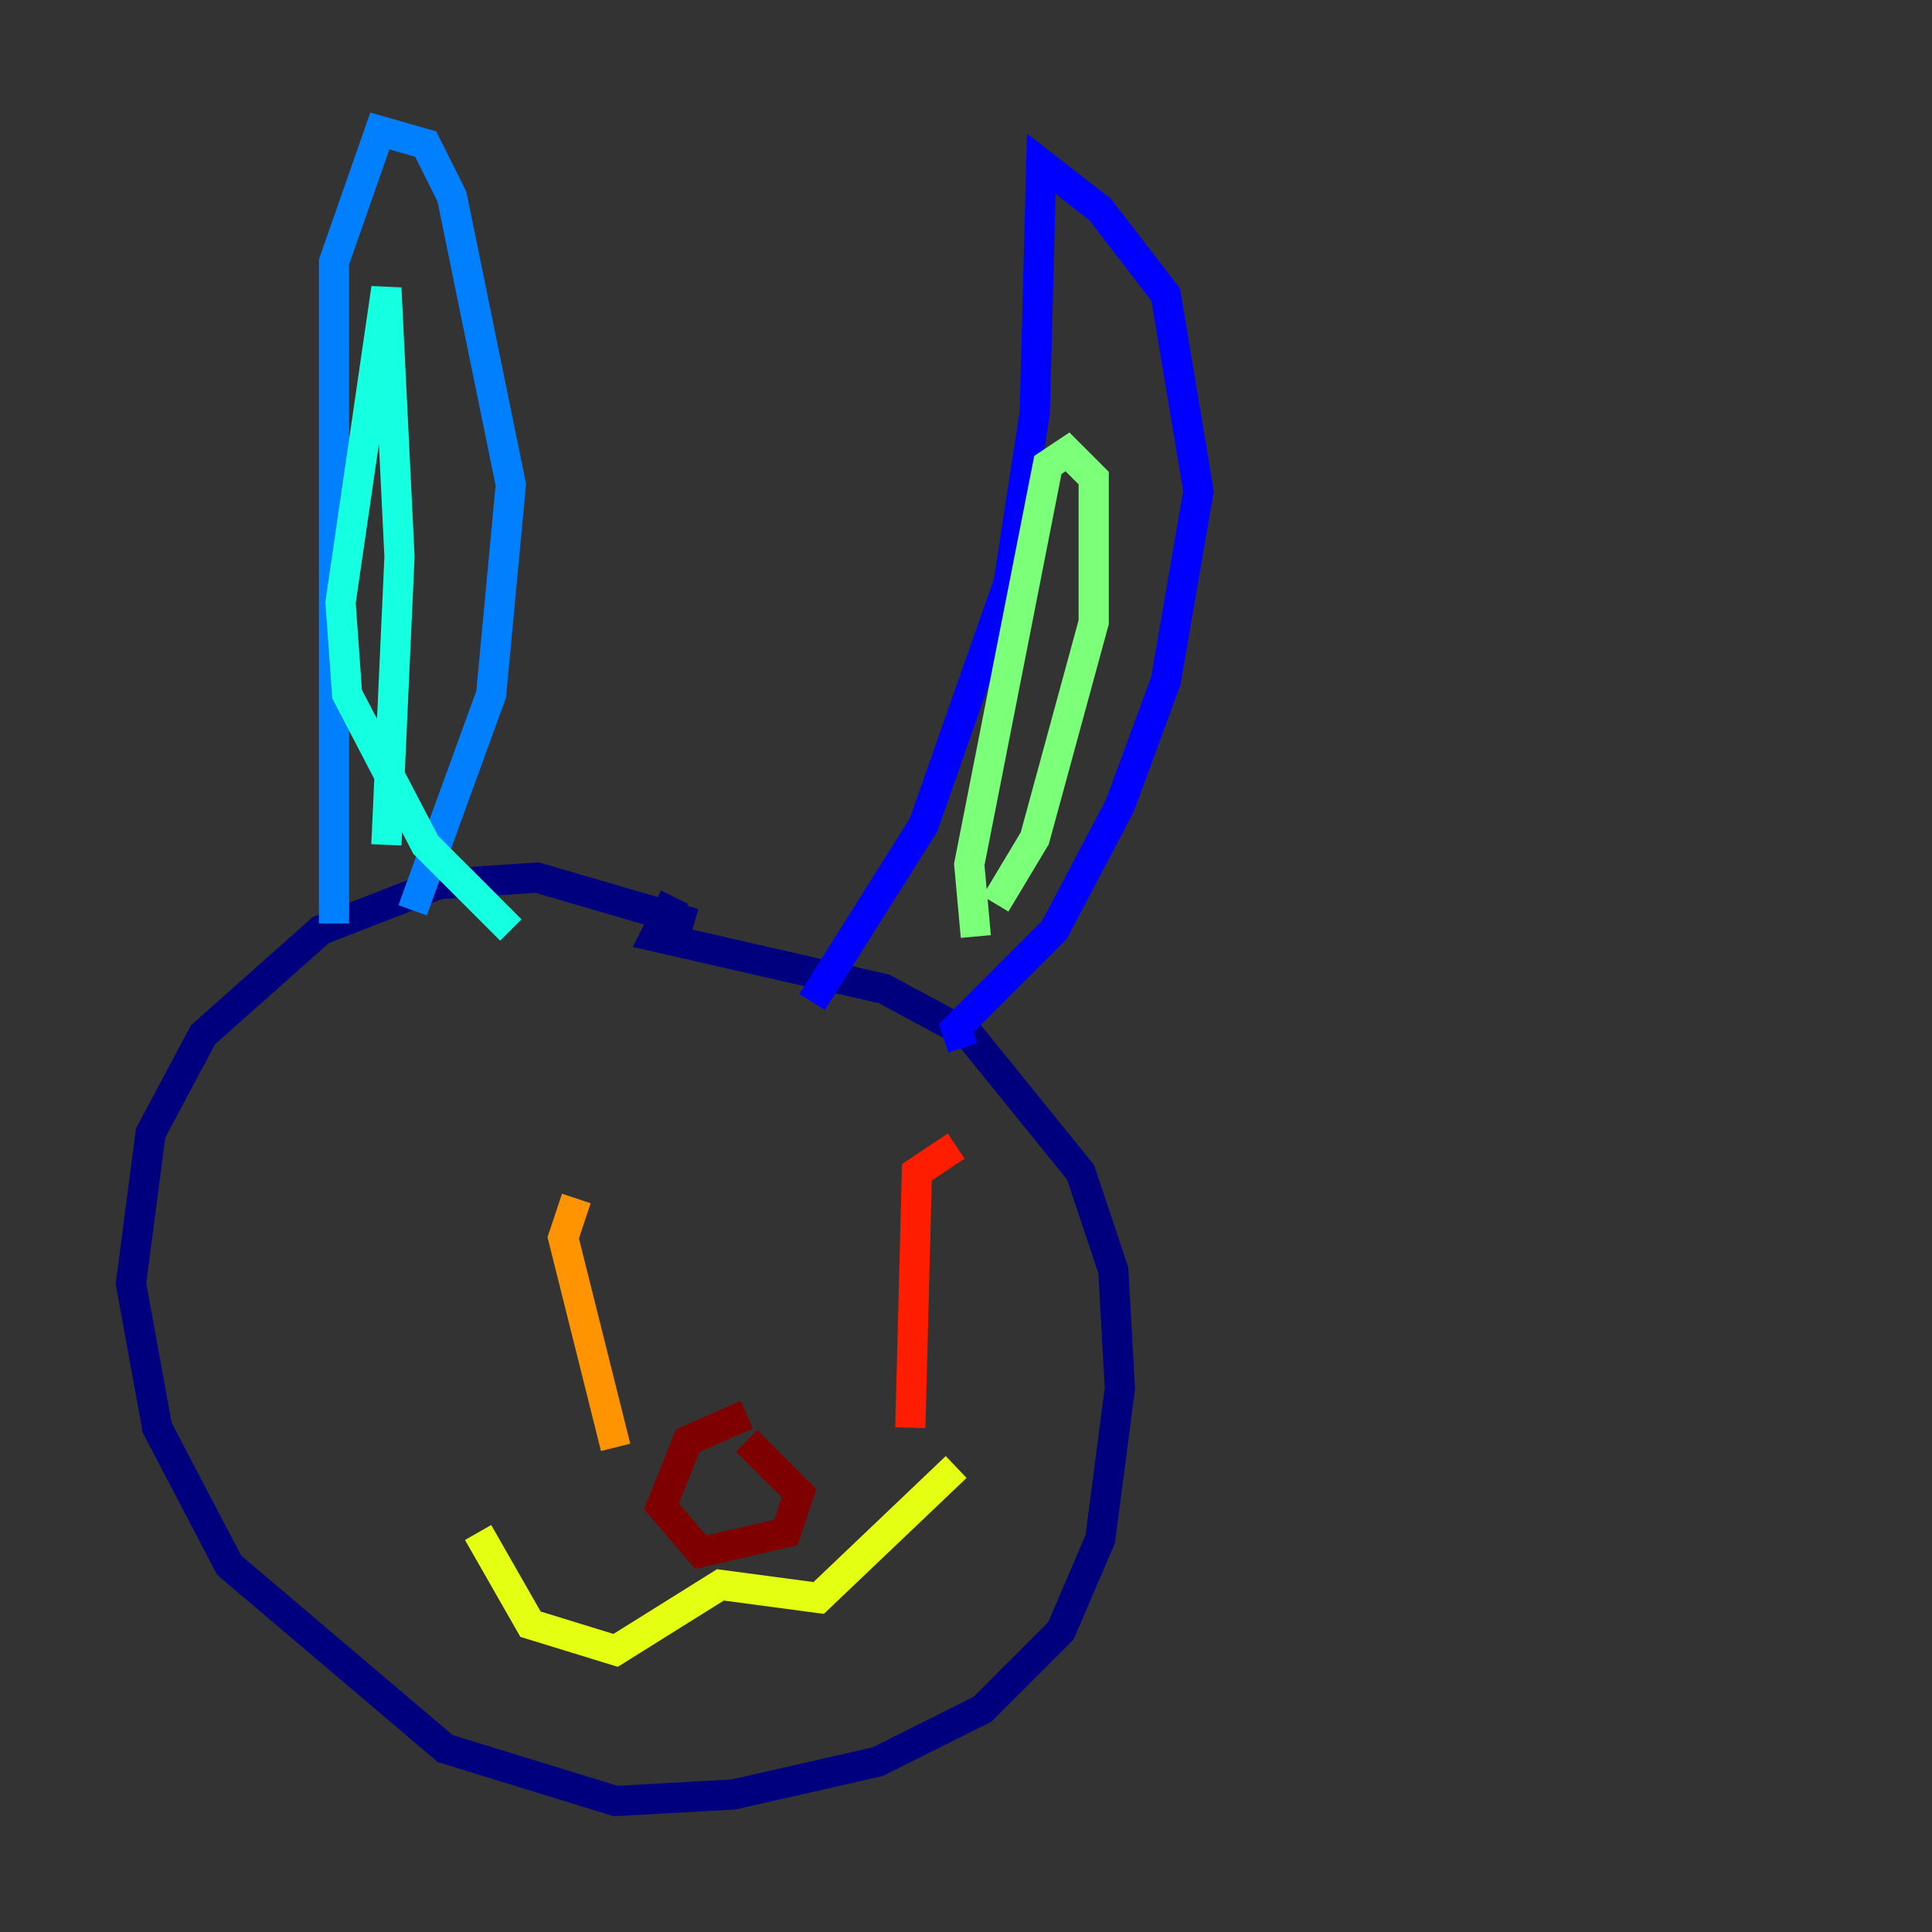<?xml version="1.0" encoding="utf-8" ?>
<svg baseProfile="tiny" height="128" version="1.2" viewBox="0,0,128,128" width="128" xmlns="http://www.w3.org/2000/svg" xmlns:ev="http://www.w3.org/2001/xml-events" xmlns:xlink="http://www.w3.org/1999/xlink"><rect x="0" y="0" width="128" height="128" fill="#333333" stroke="none"/><defs /><polyline fill="none" points="45.993,61.18 35.58,58.142 29.071,58.576 21.261,61.614 13.451,68.556 9.98,75.064 8.678,85.044 10.414,94.59 15.186,103.702 29.505,115.851 40.786,119.322 48.597,118.888 58.142,116.719 65.085,113.248 70.291,108.041 72.895,101.966 74.197,91.986 73.763,84.176 71.593,77.668 64.217,68.556 58.576,65.519 43.39,62.047 44.691,59.444" stroke="#00007f" stroke-width="2" /><polyline fill="none" points="63.783,69.424 63.349,68.122 69.858,61.614 74.197,53.37 77.234,45.125 79.403,32.542 77.234,19.525 72.895,13.885 68.99,10.848 68.556,27.336 66.82,38.617 61.18,54.671 53.803,66.386" stroke="#0000ff" stroke-width="2" /><polyline fill="none" points="27.336,60.312 32.542,45.993 33.844,32.108 29.939,13.017 28.203,9.546 25.166,8.678 22.129,17.356 22.129,61.18" stroke="#0080ff" stroke-width="2" /><polyline fill="none" points="25.6,55.973 26.468,36.881 25.6,19.091 22.563,39.919 22.997,45.993 28.203,55.973 33.844,61.614" stroke="#15ffe1" stroke-width="2" /><polyline fill="none" points="65.953,59.878 68.556,55.539 72.461,41.22 72.461,31.675 70.725,29.939 69.424,30.807 64.217,57.275 64.651,62.047" stroke="#7cff79" stroke-width="2" /><polyline fill="none" points="31.675,101.532 35.146,107.607 40.786,109.342 47.729,105.003 54.237,105.871 63.349,97.193" stroke="#e4ff12" stroke-width="2" /><polyline fill="none" points="38.183,79.403 37.315,82.007 40.786,95.891" stroke="#ff9400" stroke-width="2" /><polyline fill="none" points="63.349,75.932 60.746,77.668 60.312,94.59" stroke="#ff1d00" stroke-width="2" /><polyline fill="none" points="49.464,93.722 45.559,95.458 43.824,99.797 46.427,102.834 52.068,101.532 52.936,98.929 49.464,95.458" stroke="#7f0000" stroke-width="2" /></svg>